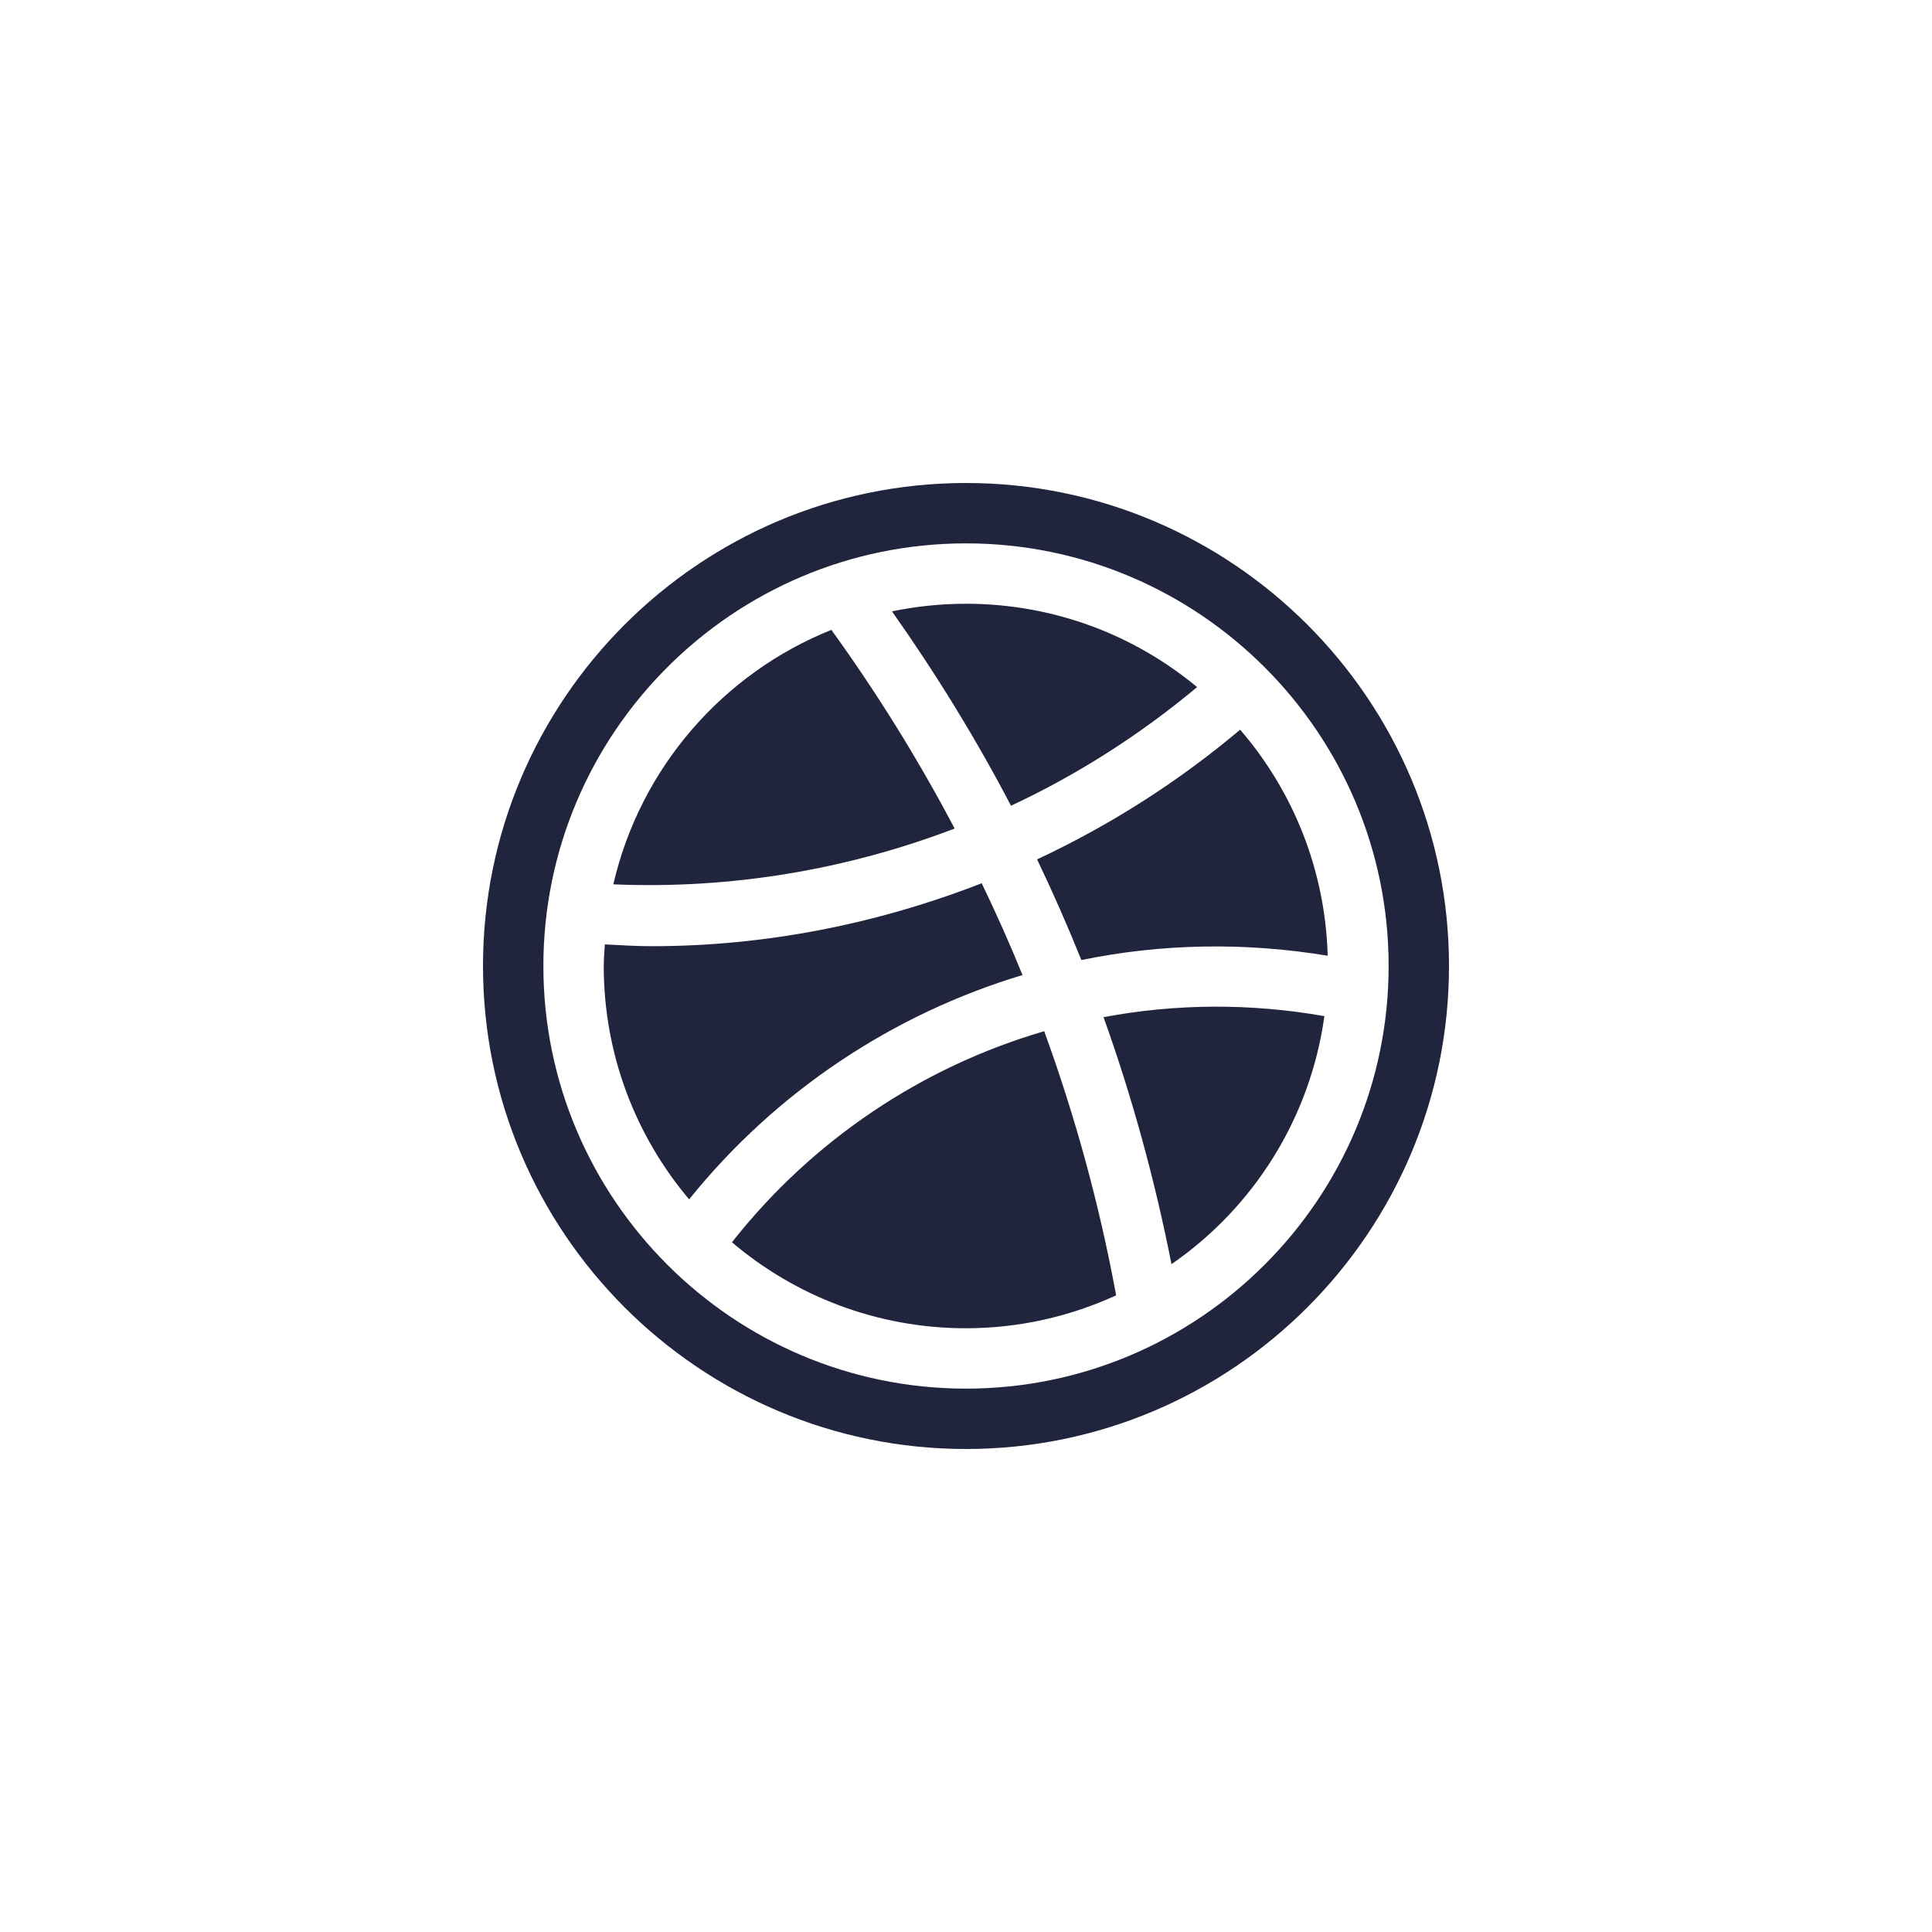 <svg width="48" height="48" viewBox="0 0 48 48" fill="none" xmlns="http://www.w3.org/2000/svg">
<path fill-rule="evenodd" clip-rule="evenodd" d="M24 36C30.617 36 36 30.616 36 24C36 17.384 30.616 12 24 12C17.384 12 12 17.383 12 24C12 30.617 17.383 36 24 36ZM24 13.5C29.788 13.5 34.5 18.21 34.5 24C34.5 29.788 29.788 34.5 24 34.5C18.21 34.5 13.5 29.788 13.5 24C13.5 18.21 18.21 13.5 24 13.5ZM29.742 17.071C28.184 15.777 26.183 15 24 15C23.37 15 22.755 15.066 22.161 15.189C23.253 16.737 24.245 18.348 25.118 20.018C26.769 19.248 28.323 18.255 29.742 17.071ZM32.986 23.745C30.931 23.404 28.858 23.442 26.866 23.852C26.526 23.006 26.16 22.173 25.766 21.351C27.569 20.508 29.267 19.43 30.811 18.129C32.119 19.644 32.926 21.6 32.986 23.745ZM23.718 20.585C22.816 18.874 21.795 17.224 20.655 15.649C17.953 16.732 15.905 19.084 15.238 21.971C18.151 22.095 21.034 21.61 23.718 20.585ZM24.39 21.944C24.752 22.695 25.091 23.454 25.404 24.225C22.188 25.191 19.282 27.114 17.121 29.798C15.8 28.232 15 26.21 15 24C15 23.871 15.009 23.744 15.017 23.617C15.021 23.566 15.024 23.515 15.027 23.463L15.158 23.47C15.504 23.489 15.85 23.508 16.195 23.508C19.017 23.508 21.792 22.956 24.39 21.944ZM27.417 25.271C28.132 27.267 28.693 29.318 29.105 31.408C31.133 30.009 32.549 27.799 32.904 25.246C31.065 24.921 29.206 24.935 27.417 25.271ZM24 33C21.781 33 19.755 32.195 18.185 30.864C20.188 28.318 22.919 26.503 25.943 25.62C26.718 27.749 27.318 29.942 27.73 32.183C26.593 32.703 25.332 33 24 33Z" fill="#21243D"/>
</svg>
